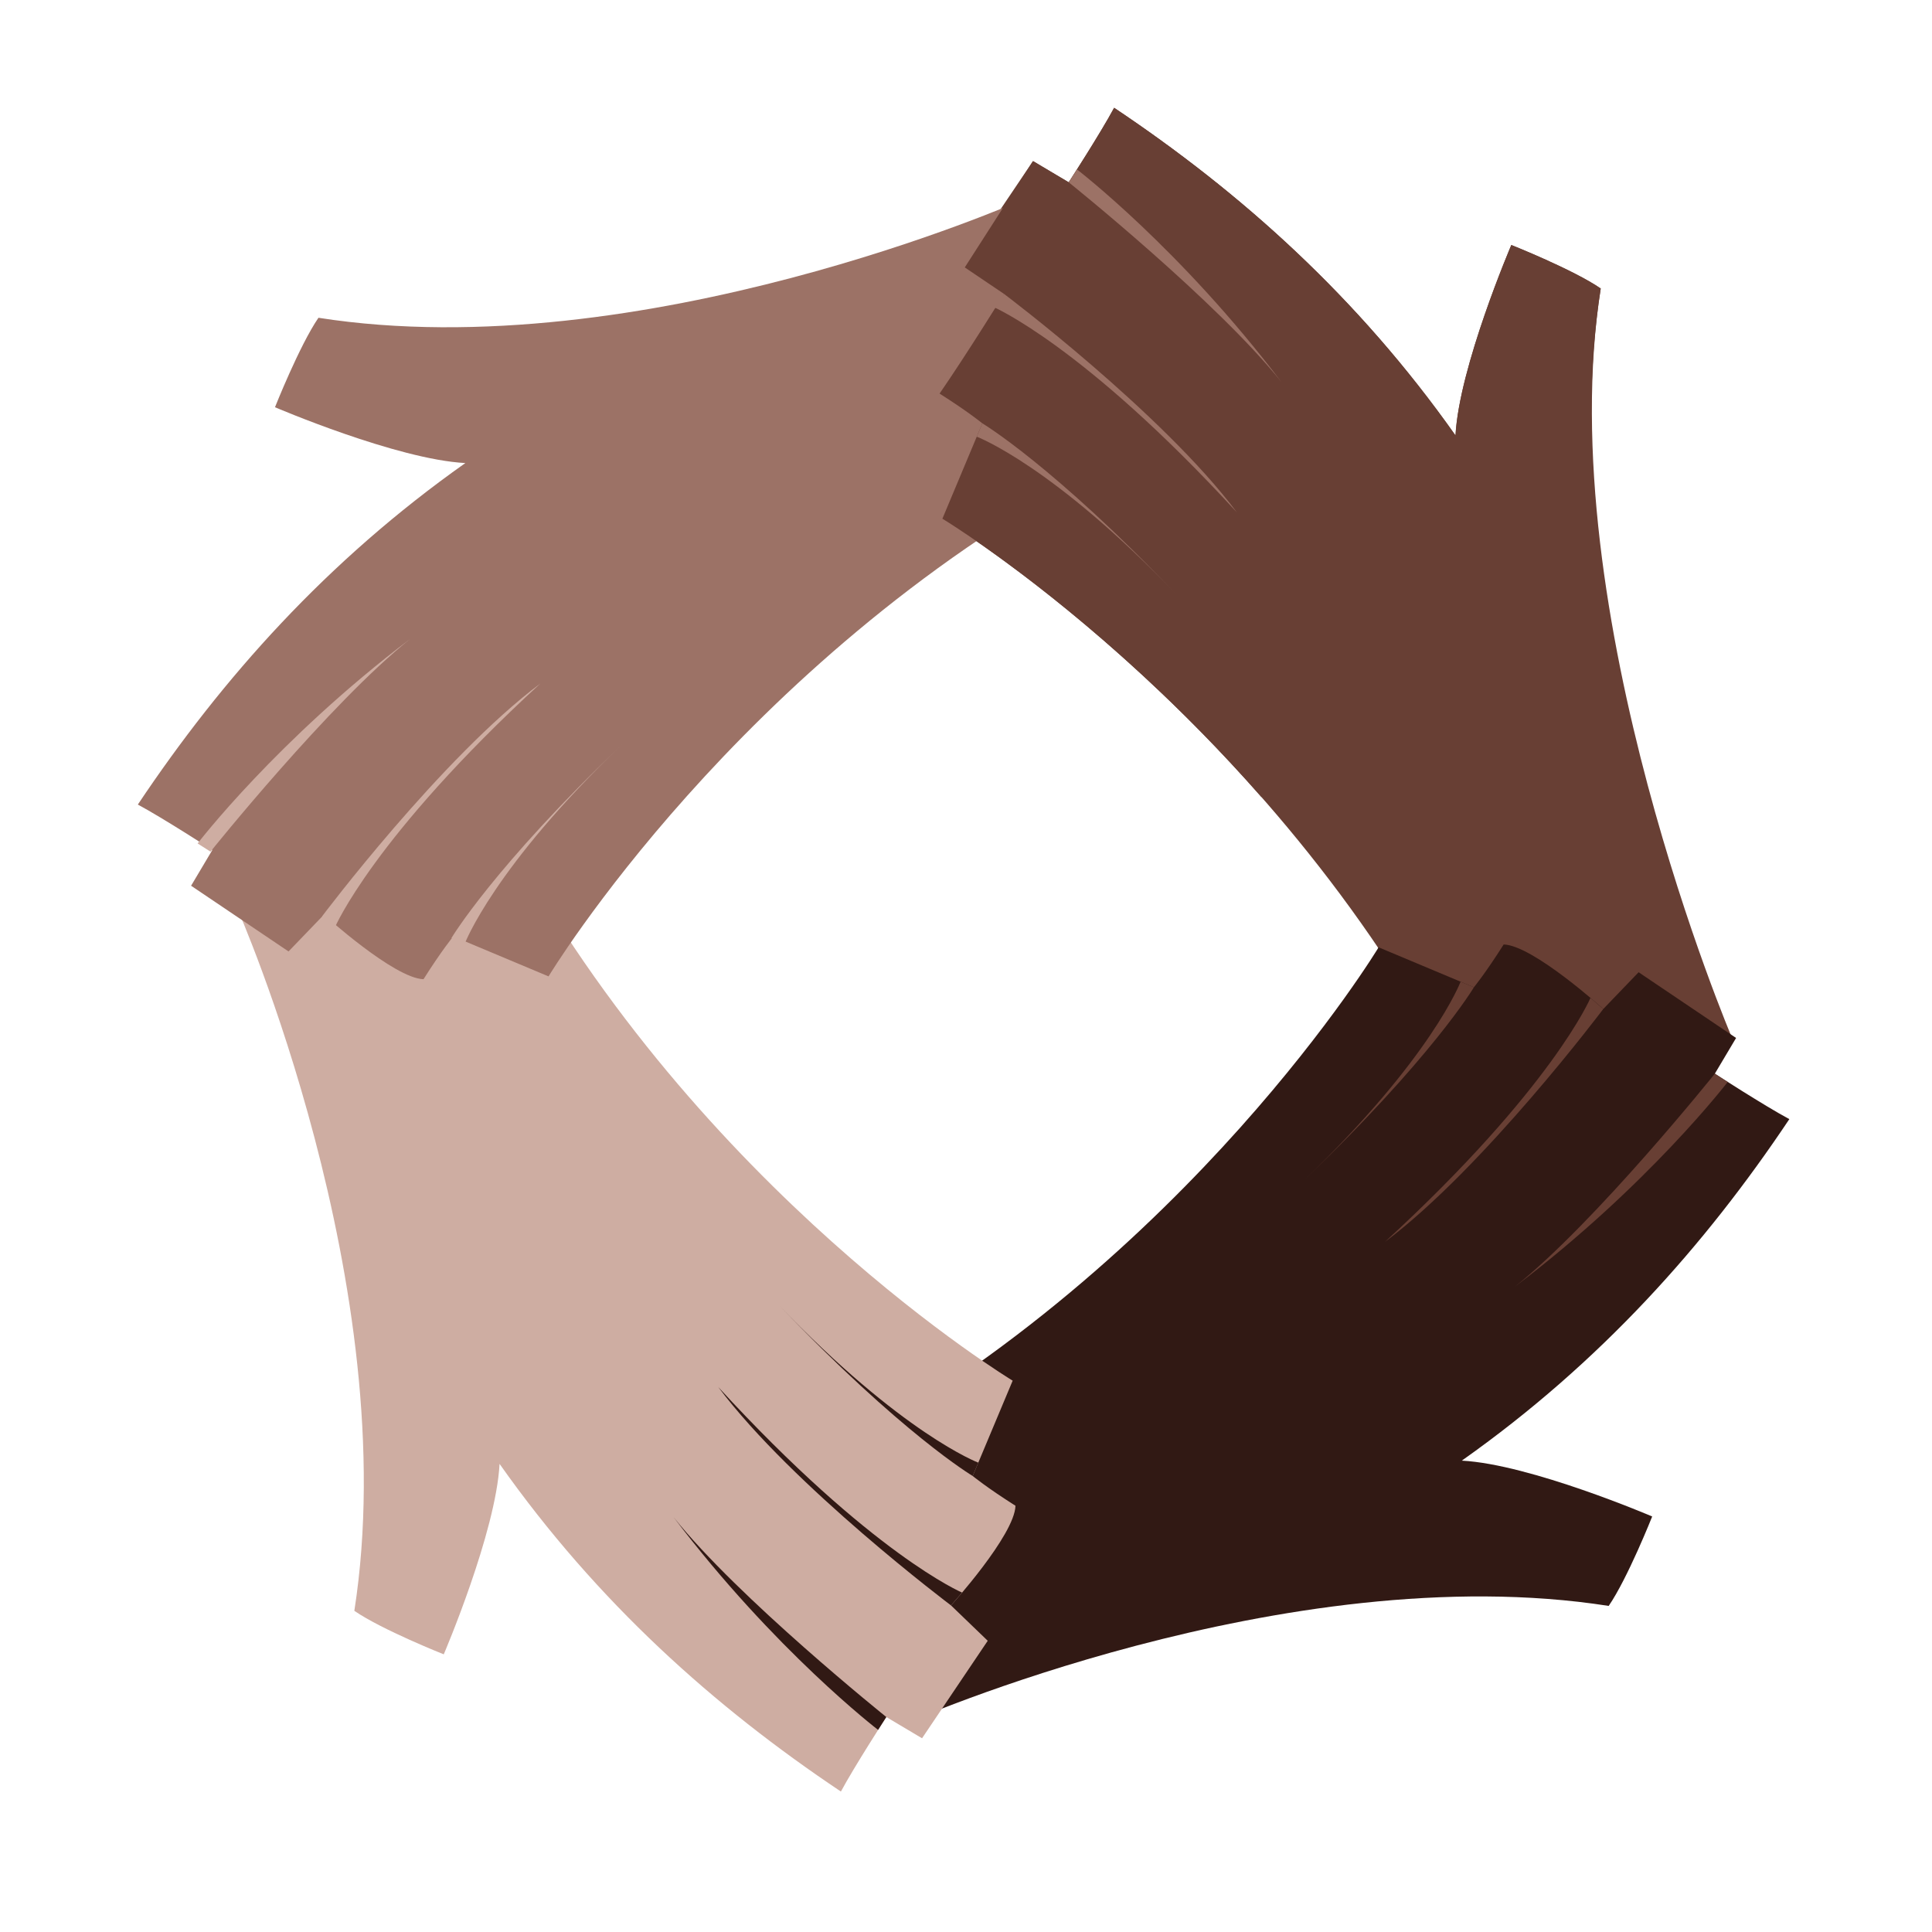 <?xml version="1.0" encoding="UTF-8"?>
<svg xmlns="http://www.w3.org/2000/svg" xmlns:xlink="http://www.w3.org/1999/xlink" width="375pt" height="375pt" viewBox="0 0 375 375" version="1.2">
<defs>
<clipPath id="clip1">
  <path d="M 182 20.93 L 337 20.93 L 337 207 L 182 207 Z M 182 20.93 "/>
</clipPath>
<clipPath id="clip2">
  <path d="M 162 183 L 347.41 183 L 347.41 335 L 162 335 Z M 162 183 "/>
</clipPath>
<clipPath id="clip3">
  <path d="M 45 162 L 198 162 L 198 347.742 L 45 347.742 Z M 45 162 "/>
</clipPath>
<clipPath id="clip4">
  <path d="M 26.668 38 L 212 38 L 212 191 L 26.668 191 Z M 26.668 38 "/>
</clipPath>
<clipPath id="clip5">
  <path d="M 182 20.93 L 316 20.93 L 316 155 L 182 155 Z M 182 20.93 "/>
</clipPath>
</defs>
<g id="surface1">
<g clip-path="url(#clip1)" clip-rule="nonzero">
<path style=" stroke:none;fill-rule:nonzero;fill:rgb(40.779%,24.709%,20.389%);fill-opacity:1;" d="M 281.008 206.195 C 243.719 137.352 182.918 100.68 182.918 100.68 L 190.672 82.172 C 190.672 82.172 187.973 79.945 182.371 76.395 C 182.551 70.672 194.887 57.051 194.887 57.051 L 187.758 50.188 L 200.508 31.266 L 207.441 35.387 C 207.441 35.387 213.676 25.742 216.254 20.922 C 240.789 37.324 263.562 57.656 282.512 84.523 C 283.211 71.215 293.348 47.555 293.348 47.555 C 293.348 47.555 305.348 52.32 310.699 55.996 C 300.895 118.707 336.258 201.629 336.258 201.629 L 281.008 206.195 "/>
</g>
<g clip-path="url(#clip2)" clip-rule="nonzero">
<path style=" stroke:none;fill-rule:nonzero;fill:rgb(19.22%,9.799%,7.84%);fill-opacity:1;" d="M 162.121 282.004 C 230.93 244.695 267.59 183.871 267.59 183.871 L 286.086 191.629 C 286.086 191.629 288.312 188.926 291.863 183.32 C 297.582 183.5 311.195 195.844 311.195 195.844 L 318.055 188.711 L 336.973 201.469 L 332.848 208.402 C 332.848 208.402 342.492 214.641 347.309 217.223 C 330.91 241.77 310.59 264.551 283.734 283.508 C 297.039 284.207 320.688 294.348 320.688 294.348 C 320.688 294.348 315.926 306.355 312.246 311.707 C 249.57 301.898 175.828 334.5 175.828 334.5 L 162.121 282.004 "/>
</g>
<g clip-path="url(#clip3)" clip-rule="nonzero">
<path style=" stroke:none;fill-rule:nonzero;fill:rgb(80.779%,67.839%,63.53%);fill-opacity:1;" d="M 98.473 162.469 C 135.758 231.309 196.559 267.984 196.559 267.984 L 188.801 286.488 C 188.801 286.488 191.504 288.719 197.105 292.266 C 196.926 297.988 184.59 311.609 184.59 311.609 L 191.719 318.473 L 178.969 337.398 L 172.035 333.273 C 172.035 333.273 165.801 342.922 163.219 347.738 C 138.688 331.332 115.914 311 96.965 284.137 C 96.266 297.445 86.133 321.105 86.133 321.105 C 86.133 321.105 74.129 316.344 68.777 312.66 C 78.582 249.953 45.996 176.18 45.996 176.18 L 98.473 162.469 "/>
</g>
<g clip-path="url(#clip4)" clip-rule="nonzero">
<path style=" stroke:none;fill-rule:nonzero;fill:rgb(61.179%,44.71%,39.999%);fill-opacity:1;" d="M 211.938 91.387 C 143.129 128.691 106.473 189.516 106.473 189.516 L 87.977 181.758 C 87.977 181.758 85.746 184.461 82.203 190.066 C 76.48 189.887 62.867 177.543 62.867 177.543 L 56.004 184.676 L 37.09 171.922 L 41.215 164.984 C 41.215 164.984 31.57 158.746 26.754 156.164 C 43.152 131.621 63.473 108.84 90.324 89.879 C 77.023 89.184 53.375 79.043 53.375 79.043 C 53.375 79.043 58.137 67.035 61.812 61.68 C 124.492 71.492 198.234 38.887 198.234 38.887 L 211.938 91.387 "/>
</g>
<g clip-path="url(#clip5)" clip-rule="nonzero">
<path style=" stroke:none;fill-rule:nonzero;fill:rgb(40.779%,24.709%,20.389%);fill-opacity:1;" d="M 315.586 136.203 C 310.098 111.906 306.484 82.93 310.699 55.996 C 305.348 52.32 293.348 47.555 293.348 47.555 C 293.348 47.555 283.211 71.215 282.512 84.523 C 263.562 57.656 240.789 37.324 216.254 20.922 C 213.676 25.742 207.441 35.387 207.441 35.387 L 200.508 31.266 L 187.262 51.906 L 194.887 57.051 C 194.887 57.051 187.645 68.746 182.371 76.395 C 187.973 79.945 190.672 82.172 190.672 82.172 L 182.918 100.68 C 182.918 100.68 213.66 119.227 244.828 154.688 L 315.586 136.203 "/>
</g>
<path style=" stroke:none;fill-rule:nonzero;fill:rgb(61.179%,44.71%,39.999%);fill-opacity:1;" d="M 190.672 82.172 C 190.672 82.172 204.441 90.359 228.41 115.469 C 204.441 90.359 189.59 84.762 189.59 84.762 L 190.672 82.172 "/>
<path style=" stroke:none;fill-rule:nonzero;fill:rgb(61.179%,44.71%,39.999%);fill-opacity:1;" d="M 194.887 57.051 C 194.887 57.051 225.668 80.203 240.066 99.438 C 210.211 66.934 192.73 59.539 192.73 59.539 L 194.887 57.051 "/>
<path style=" stroke:none;fill-rule:nonzero;fill:rgb(61.179%,44.71%,39.999%);fill-opacity:1;" d="M 207.441 35.387 C 207.441 35.387 236.254 58.508 248.727 74.164 C 229.145 48.309 209.039 32.887 209.039 32.887 L 207.441 35.387 "/>
<path style=" stroke:none;fill-rule:nonzero;fill:rgb(80.779%,67.839%,63.53%);fill-opacity:1;" d="M 87.621 182.082 C 87.621 182.082 95.805 168.309 120.906 144.332 C 95.805 168.309 90.207 183.172 90.207 183.172 L 87.621 182.082 "/>
<path style=" stroke:none;fill-rule:nonzero;fill:rgb(80.779%,67.839%,63.53%);fill-opacity:1;" d="M 62.512 177.867 C 62.512 177.867 85.656 147.074 104.879 132.672 C 72.391 162.539 64.996 180.027 64.996 180.027 L 62.512 177.867 "/>
<path style=" stroke:none;fill-rule:nonzero;fill:rgb(80.779%,67.839%,63.53%);fill-opacity:1;" d="M 40.859 165.309 C 40.859 165.309 63.969 136.48 79.621 124.008 C 53.773 143.594 38.359 163.711 38.359 163.711 L 40.859 165.309 "/>
<path style=" stroke:none;fill-rule:nonzero;fill:rgb(19.22%,9.799%,7.84%);fill-opacity:1;" d="M 188.801 286.488 C 188.801 286.488 175.035 278.301 151.066 253.191 C 175.035 278.301 189.891 283.902 189.891 283.902 L 188.801 286.488 "/>
<path style=" stroke:none;fill-rule:nonzero;fill:rgb(19.22%,9.799%,7.84%);fill-opacity:1;" d="M 184.59 311.609 C 184.59 311.609 153.812 288.457 139.41 269.219 C 169.266 301.73 186.746 309.121 186.746 309.121 L 184.59 311.609 "/>
<path style=" stroke:none;fill-rule:nonzero;fill:rgb(19.22%,9.799%,7.84%);fill-opacity:1;" d="M 172.035 333.273 C 172.035 333.273 143.223 310.152 130.754 294.496 C 150.332 320.352 170.438 335.773 170.438 335.773 L 172.035 333.273 "/>
<path style=" stroke:none;fill-rule:nonzero;fill:rgb(40.779%,24.709%,20.389%);fill-opacity:1;" d="M 286.086 191.629 C 286.086 191.629 277.902 205.402 252.801 229.383 C 277.902 205.402 283.5 190.543 283.5 190.543 L 286.086 191.629 "/>
<path style=" stroke:none;fill-rule:nonzero;fill:rgb(40.779%,24.709%,20.389%);fill-opacity:1;" d="M 311.195 195.844 C 311.195 195.844 288.051 226.637 268.828 241.039 C 301.32 211.176 308.711 193.688 308.711 193.688 L 311.195 195.844 "/>
<path style=" stroke:none;fill-rule:nonzero;fill:rgb(40.779%,24.709%,20.389%);fill-opacity:1;" d="M 332.848 208.402 C 332.848 208.402 309.738 237.234 294.086 249.707 C 319.934 230.117 335.348 210.004 335.348 210.004 L 332.848 208.402 "/>
</g>
</svg>
